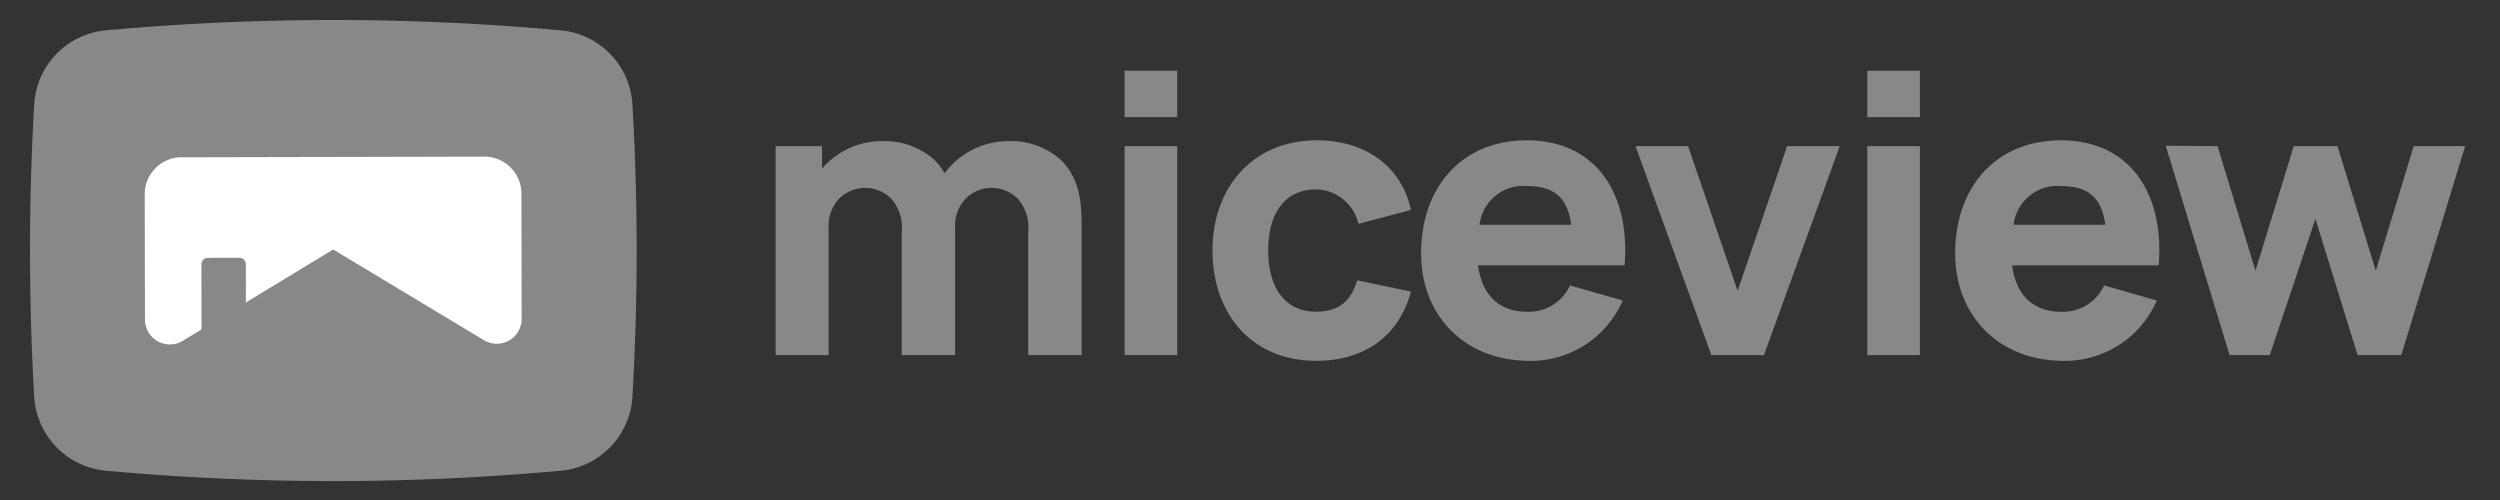<svg xmlns="http://www.w3.org/2000/svg" xmlns:xlink="http://www.w3.org/1999/xlink" width="250" height="50" viewBox="0 0 250 50">
  <rect x="0" y="0" width="250" height="50" fill="#333333" stroke="none"/>
  <defs>
    <clipPath id="clip-_00_logo2_mice_grey">
      <rect width="250" height="50"/>
    </clipPath>
  </defs>
  <g id="_00_logo2_mice_grey" data-name="00_logo2_mice_grey" clip-path="url(#clip-_00_logo2_mice_grey)">
    <g id="그룹_13502" data-name="그룹 13502" transform="translate(3 2)">
      <g id="그룹_12933" data-name="그룹 12933" transform="translate(74.562 5.071)">
        <path id="패스_28496" data-name="패스 28496" d="M502.112,263.779v12.729h-5.339V264.166a4.38,4.38,0,0,0-1.006-3.25,3.693,3.693,0,0,0-5.339.039,4.007,4.007,0,0,0-.967,2.9v12.651h-5.339V264.166a4.38,4.38,0,0,0-1.006-3.25,3.691,3.691,0,0,0-5.338.039,4.009,4.009,0,0,0-.968,2.9v12.651h-5.3V255.617h4.641v2.244a7.928,7.928,0,0,1,6.035-2.747,7.476,7.476,0,0,1,5.261,1.935,6.915,6.915,0,0,1,.967,1.276,7.956,7.956,0,0,1,6.422-3.211,7.478,7.478,0,0,1,5.262,1.935C501.918,258.943,502.112,261.11,502.112,263.779Z" transform="translate(-471.511 -248.073)" fill="#888"/>
        <path id="패스_28497" data-name="패스 28497" d="M506.294,249.158V253.8h-5.262v-4.643Zm0,7.544v20.891h-5.262V256.7Z" transform="translate(-466.132 -249.158)" fill="#888"/>
        <path id="패스_28498" data-name="패스 28498" d="M523.051,263.4a4.4,4.4,0,0,0-4.216-3.443c-3.327,0-4.8,2.63-4.8,6.112,0,3.638,1.624,6.113,4.8,6.113,2.36,0,3.482-1.122,4.1-3.134l5.377,1.122c-1.2,4.449-4.642,6.925-9.478,6.925-6.5,0-10.368-4.758-10.368-11.027,0-6.344,4.062-11.025,10.445-11.025,4.913,0,8.473,2.669,9.4,6.963Z" transform="translate(-464.777 -248.085)" fill="#888"/>
        <path id="패스_28499" data-name="패스 28499" d="M536.672,272.187a4.526,4.526,0,0,0,4.333-2.632l5.261,1.51a9.991,9.991,0,0,1-9.284,6.035c-6.539,0-10.872-4.527-10.872-10.756,0-6.769,4.217-11.3,10.562-11.3,6.848,0,10.368,5.223,9.788,12.5H531.8C532.184,270.445,533.848,272.187,536.672,272.187Zm-4.721-8.7h9.169c-.349-2.476-1.47-3.869-4.449-3.869A4.409,4.409,0,0,0,531.952,263.482Z" transform="translate(-461.562 -248.085)" fill="#888"/>
        <path id="패스_28500" data-name="패스 28500" d="M564.671,255.539l-7.582,20.891h-5.262l-7.583-20.891h5.262l4.952,14.469,4.951-14.469Z" transform="translate(-458.257 -247.995)" fill="#888"/>
        <path id="패스_28501" data-name="패스 28501" d="M569.113,249.158V253.8h-5.261v-4.643Zm0,7.544v20.891h-5.261V256.7Z" transform="translate(-454.684 -249.158)" fill="#888"/>
        <path id="패스_28502" data-name="패스 28502" d="M581.848,272.187a4.526,4.526,0,0,0,4.333-2.632l5.261,1.51a9.993,9.993,0,0,1-9.285,6.035c-6.538,0-10.87-4.527-10.87-10.756,0-6.769,4.216-11.3,10.562-11.3,6.848,0,10.368,5.223,9.788,12.5H576.973C577.36,270.445,579.023,272.187,581.848,272.187Zm-4.721-8.7H586.3c-.349-2.476-1.469-3.869-4.449-3.869A4.408,4.408,0,0,0,577.127,263.482Z" transform="translate(-453.329 -248.085)" fill="#888"/>
        <path id="패스_28503" data-name="패스 28503" d="M619.036,255.545l-6.383,20.891h-4.372l-4.217-13.618L599.5,276.436h-4.022l-6.384-20.93,5.184.039L598.068,268l3.83-12.457h4.372L610.1,268l3.791-12.457Z" transform="translate(-450.084 -248.001)" fill="#888"/>
      </g>
      <g id="그룹_12934" data-name="그룹 12934">
        <path id="패스_28504" data-name="패스 28504" d="M461.522,289.941a250.533,250.533,0,0,1-45.493,0,7.9,7.9,0,0,1-7.167-7.423,253.687,253.687,0,0,1,0-29.191,7.9,7.9,0,0,1,7.166-7.423,250.546,250.546,0,0,1,45.494,0,7.9,7.9,0,0,1,7.165,7.423,253.081,253.081,0,0,1,0,29.191,7.9,7.9,0,0,1-7.165,7.423" transform="translate(-408.442 -244.869)" fill="#888"/>
        <path id="패스_28505" data-name="패스 28505" d="M455.814,260.119a3.706,3.706,0,0,0-3.542-3.693l.007,0-30.439.066h-.179l.007,0a3.7,3.7,0,0,0-3.525,3.707l.027,12.523a2.49,2.49,0,0,0,3.784,2.122l1.871-1.136-.014-6.513a.646.646,0,0,1,.645-.648l3.151-.006a.647.647,0,0,1,.649.644l.008,3.826,8.725-5.3,15.075,9.07a2.492,2.492,0,0,0,3.776-2.14Z" transform="translate(-406.673 -242.763)" fill="#fff"/>
      </g>
    </g>
  </g>
</svg>
